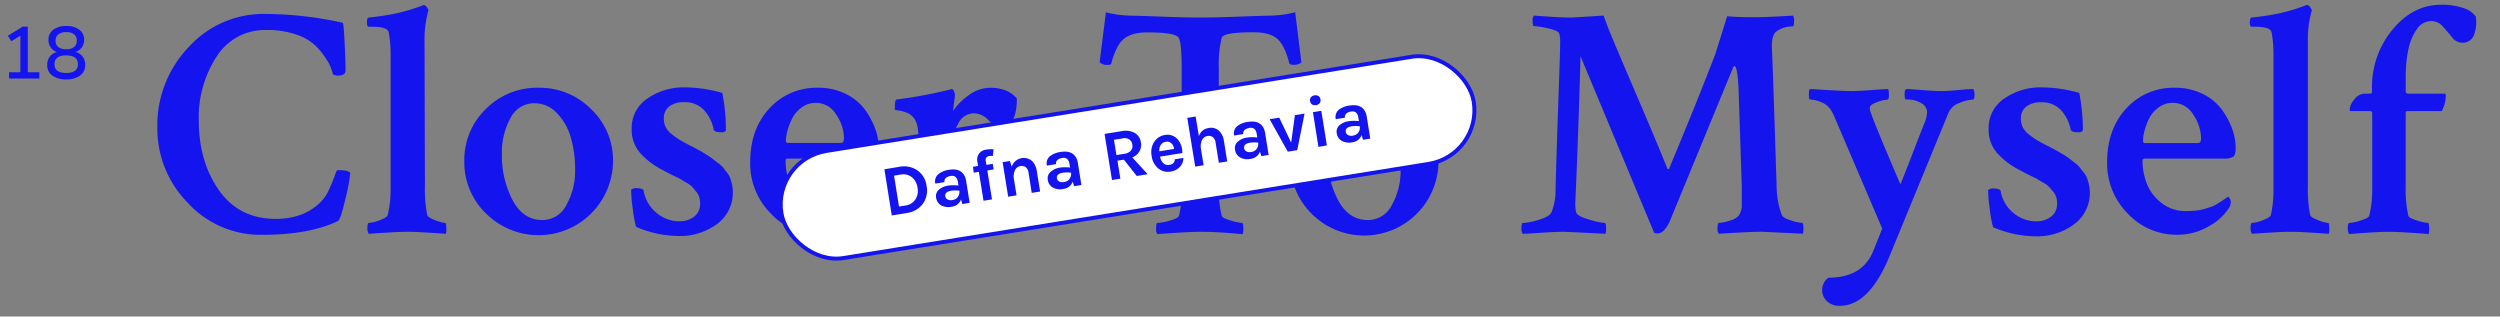 <svg id="Layer_1" data-name="Layer 1" xmlns="http://www.w3.org/2000/svg" viewBox="0 0 629.53 79.7"><rect x="0" y="0" width="629.53" height="79.7" fill="#808080" stroke="none"/><defs><style>.cls-1{fill:#1414ef;}.cls-2{fill:#fff;stroke:#1414ef;stroke-miterlimit:10;}</style></defs><title>title--narrow-hover</title><path class="cls-1" d="M88.2,43.58A46.19,46.19,0,0,1,87,50q-1.24,5.33-1.9,5.66-7.19,3.47-19.17,3.47a24.8,24.8,0,0,1-18.59-8A26.62,26.62,0,0,1,39.62,32,28.4,28.4,0,0,1,47.47,11.9,25.43,25.43,0,0,1,66.8,3.51,91,91,0,0,1,86.3,5.74q.25.08.5,5.41T87,17.8q0,1.24-2,1.24a2.65,2.65,0,0,1-1.16-.33,11.53,11.53,0,0,0-1.2-3.06,21.16,21.16,0,0,0-2.6-3.55A12.58,12.58,0,0,0,75,8.84a22.13,22.13,0,0,0-7.85-1.28,14.34,14.34,0,0,0-12.6,6.69,28,28,0,0,0-4.5,16q0,10.41,5.08,17.64t14.33,7.23q7.35,0,11.65-4.63A11.33,11.33,0,0,0,83,47.42q.87-1.94,1.32-3.26T85,42.84Q87.87,42.84,88.2,43.58Z"/><path class="cls-1" d="M107,46.72a33.88,33.88,0,0,0,.58,7.44q.16.58,2,1.28a9,9,0,0,0,2.52.7c.17,0,.26.39.29,1.16a4.5,4.5,0,0,1-.12,1.57l-3.1-.21-3.51-.21q-1.57-.08-3-.08-1.57,0-3.14.08L96,58.66l-3.14.21a2.33,2.33,0,0,1-.33-1.53c0-.8.11-1.2.33-1.2a8.83,8.83,0,0,0,2.77-.7q1.86-.7,2-1.28A27.4,27.4,0,0,0,98.36,48V13.67a28.8,28.8,0,0,0-.5-5.62q-.41-1.32-4.13-1.32h-.83q-.5,0-.5-1,0-1.32.5-1.32,2.56-.25,4.87-.66t3.84-.83q1.53-.41,2.64-.78T106,1.53l.58-.25h.17c.22,0,.45.17.7.5a2.53,2.53,0,0,1,.45.83,26.11,26.11,0,0,0-1,7.77Z"/><path class="cls-1" d="M135.62,22.1a18.21,18.21,0,0,1,13.26,5.41,17.7,17.7,0,0,1,5.49,13.09,18.75,18.75,0,0,1-32,13.14,17.9,17.9,0,0,1-5.45-13.14,17.8,17.8,0,0,1,5.41-13.14A18.1,18.1,0,0,1,135.62,22.1ZM134.54,26a6.65,6.65,0,0,0-6,3.76,17.77,17.77,0,0,0-2.15,9,24.09,24.09,0,0,0,2.69,11.65q2.68,5,7.48,5a6.73,6.73,0,0,0,6.07-3.8,17.57,17.57,0,0,0,2.19-8.92,28.36,28.36,0,0,0-1.07-8,14.57,14.57,0,0,0-3.47-6.16A7.66,7.66,0,0,0,134.54,26Z"/><path class="cls-1" d="M172.3,22a35.13,35.13,0,0,1,9.58,1.4,46.91,46.91,0,0,1,.91,9.25q0,.66-1.07.66-1.82,0-2-.66a10,10,0,0,0-2.44-4.92,6.46,6.46,0,0,0-5-2,5.93,5.93,0,0,0-3.76,1.07,3.67,3.67,0,0,0-1.36,3.06,4.81,4.81,0,0,0,.45,2.11,5.16,5.16,0,0,0,1.49,1.78,20.34,20.34,0,0,0,1.82,1.32q.78.5,2.35,1.32a5.38,5.38,0,0,0,.83.41l1.24.66,1.36.74L178,39a15.09,15.09,0,0,1,1.45,1l1.28,1A6.51,6.51,0,0,1,182,42.09q.37.5,1,1.28a5.33,5.33,0,0,1,.87,1.49,15.74,15.74,0,0,1,.45,1.57,7.68,7.68,0,0,1,.21,1.78,9.74,9.74,0,0,1-4,8.22,15.67,15.67,0,0,1-9.71,3,27.59,27.59,0,0,1-10.66-2.31,33,33,0,0,1-.83-4.58,40.35,40.35,0,0,1-.41-4.75,1.75,1.75,0,0,1,1.16-.41q1.9,0,2,.66a9.12,9.12,0,0,0,3.26,5.58A8.81,8.81,0,0,0,171,55.72a6,6,0,0,0,3.8-1.16,4,4,0,0,0,1.49-3.39,5.44,5.44,0,0,0-.21-1.53,4.05,4.05,0,0,0-.78-1.4l-.95-1.16A6,6,0,0,0,172.84,46q-1.12-.66-1.65-1L169.12,44q-1.53-.78-2.11-1.12a19.21,19.21,0,0,1-5.87-4.42,8.83,8.83,0,0,1-2.07-5.91,8.87,8.87,0,0,1,4-7.77A15.92,15.92,0,0,1,172.3,22Z"/><path class="cls-1" d="M206,22.1a15.32,15.32,0,0,1,6.94,1.53,13.07,13.07,0,0,1,4.79,3.88,19.21,19.21,0,0,1,2.64,4.87,14.24,14.24,0,0,1,.91,4.83q0,1.82-.62,2.27a4.69,4.69,0,0,1-2.52.45H198.4q-.58,0-.58.5a16.06,16.06,0,0,0,1.07,5.78,11.36,11.36,0,0,0,3.68,4.87,9.72,9.72,0,0,0,6.24,2.07,22.66,22.66,0,0,0,2.4-.12,12.37,12.37,0,0,0,2.15-.41q1-.29,1.73-.54a7.09,7.09,0,0,0,1.53-.74l1.12-.7q.33-.21,1.65-1.12a1.36,1.36,0,0,1,.41.5,1.6,1.6,0,0,1,.25.83,2.54,2.54,0,0,1-.5,1.57,13.46,13.46,0,0,1-4.87,4.46,15.33,15.33,0,0,1-8.18,2.23,16.73,16.73,0,0,1-12.39-5.33,17.82,17.82,0,0,1-5.2-12.93q0-8.34,4.83-13.55A16,16,0,0,1,206,22.1Zm-.58,3.8a5.84,5.84,0,0,0-3.55,1.16,7.79,7.79,0,0,0-2.4,2.81,15.78,15.78,0,0,0-1.2,3.1,10.1,10.1,0,0,0-.37,2.44c0,.39.17.58.5.58h13.38q.74,0,.74-1.24a10.71,10.71,0,0,0-1.94-5.87A5.92,5.92,0,0,0,205.43,25.9Z"/><path class="cls-1" d="M249.29,22.1q4.54,0,6.77,2.73,0,7-4,7a4.91,4.91,0,0,1-3.22-1.65,5.17,5.17,0,0,0-3.55-1.65,4.43,4.43,0,0,0-4,2.6,11,11,0,0,0-1.45,5.41V46.88a34.58,34.58,0,0,0,.58,7.44q.16.58,2.19,1.2a11.67,11.67,0,0,0,2.77.62c.17,0,.26.4.29,1.2a8.62,8.62,0,0,1,0,1.61q-.66-.08-4.38-.33t-5.62-.25q-2,0-5.74.25t-4.42.33a2.42,2.42,0,0,1-.33-1.57q0-1.24.33-1.24a11.52,11.52,0,0,0,3-.62q2-.62,2.19-1.2a27,27,0,0,0,.58-6V34.82q0-3.88-1.32-5.29a4,4,0,0,0-1.86-1.24,9.41,9.41,0,0,0-2-.5c-.52-.05-.78-.14-.78-.25q0-2.4.41-2.48A117.19,117.19,0,0,0,239,22.6a5,5,0,0,1,.66-.17c.22,0,.41.19.58.58a2,2,0,0,1,.21,1q0,.37-.12,1.16t-.21,1.65a10.57,10.57,0,0,0-.12,1.12,15.17,15.17,0,0,1,4-4A9.05,9.05,0,0,1,249.29,22.1Z"/><path class="cls-1" d="M293.14,4.21q5.58.21,9.13.21t9.17-.21q5.62-.21,9-.29a27.44,27.44,0,0,0,5.7-.83l1.57,12.64a3.19,3.19,0,0,1-2.23.58c-.44,0-.72-.14-.83-.41q-1.16-4.54-3.06-6.16t-5.95-1.61q-7.68,0-8,1.4a28.86,28.86,0,0,0-.74,7.77V47.13a28.18,28.18,0,0,0,.74,7.19q.08.58,2.23,1.2a13.15,13.15,0,0,0,2.89.62q.33,0,.33,1.49a4.31,4.31,0,0,1-.17,1.32l-3.18-.25q-2.11-.17-3.88-.25t-3.43-.08q-2.23,0-6.15.25t-4.83.33a1.91,1.91,0,0,1-.33-1.32q0-1.49.33-1.49a13.19,13.19,0,0,0,3.1-.58q2.11-.58,2.35-1.24a26.1,26.1,0,0,0,.66-6.86V17.56q0-6.86-.74-8-.66-1.4-7.85-1.4-4,0-5.95,1.61t-3.14,6.07q-.08.5-.83.5a2.78,2.78,0,0,1-2.15-.66L278.48,3.1a27.41,27.41,0,0,0,5.7.83Q287.57,4,293.14,4.21Z"/><path class="cls-1" d="M343.48,22.1a18.21,18.21,0,0,1,13.26,5.41,17.7,17.7,0,0,1,5.49,13.09,18.71,18.71,0,0,1-37.42,0,17.8,17.8,0,0,1,5.41-13.14A18.1,18.1,0,0,1,343.48,22.1ZM342.41,26a6.65,6.65,0,0,0-6,3.76,17.77,17.77,0,0,0-2.15,9,24.09,24.09,0,0,0,2.69,11.65q2.68,5,7.48,5a6.73,6.73,0,0,0,6.07-3.8,17.57,17.57,0,0,0,2.19-8.92,28.36,28.36,0,0,0-1.07-8,14.57,14.57,0,0,0-3.47-6.16A7.66,7.66,0,0,0,342.41,26Z"/><path class="cls-1" d="M395.72,4.42q.41,0,8.1-.5.74,2.31,3.39,8.55t6.49,15.2q3.84,9,6.15,14.75c0,.11.08.17.25.17a.22.22,0,0,0,.25-.25q7.27-17.43,11.57-28.67l3-9.58q2.48.25,6.77.25,3.22,0,9.83-.41a2.4,2.4,0,0,1,.25,1.32q0,1.4-.33,1.4h-.17a6.72,6.72,0,0,0-4,1.32q-1.24.91-1.07,4.46.33,7.35,1.16,34.12a21.83,21.83,0,0,0,1.32,7.6q.33.74,2.31,1.36a11.1,11.1,0,0,0,2.81.62q.33,0,.33,1.49a4,4,0,0,1-.17,1.24l-10.16-.5q-1.65,0-3.47.08l-4,.21-3.51.21a1.76,1.76,0,0,1-.33-1.24q0-1.49.33-1.49a9.76,9.76,0,0,0,2.64-.54,5.18,5.18,0,0,0,2.31-1.2,4.63,4.63,0,0,0,.83-2.89V46.88l-.83-25.11q-.33-5.12-1-5.12-.25,0-.41.5L420.5,55.64q-1.41,3.14-3.14,3.14a2.74,2.74,0,0,1-.83-.17L398,14.17q-.58,20.57-1.32,36.85a9.11,9.11,0,0,0,.25,2.56q.41.91,3.3,1.73a17.84,17.84,0,0,0,3.88.83q.33,0,.33,1.49a4,4,0,0,1-.17,1.24q-9.91-.5-10.41-.5-2.23,0-5.91.25t-4.5.25a1.91,1.91,0,0,1-.33-1.32q0-1.4.33-1.4a16.52,16.52,0,0,0,4.13-.83q2.81-.82,3.22-2.15a15.37,15.37,0,0,0,.91-5.54q.16-6.28.45-14.83t.5-14.58q.21-6,.21-7.52a7.9,7.9,0,0,0-.25-2.31q-.25-.66-2.77-1.24a18.71,18.71,0,0,0-3.59-.58c-.22,0-.33-.47-.33-1.4a1.76,1.76,0,0,1,.33-1.24l4.25.29Q393.57,4.42,395.72,4.42Z"/><path class="cls-1" d="M466.07,22.93q1.82,0,5.2-.25t4.21-.25a5.56,5.56,0,0,1,.17,1.49c0,.77-.11,1.16-.33,1.16a9,9,0,0,0-2.6.62q-1.78.62-1.86,1.36v.5q.16,1.32,7.68,18.84.66-1.49,3.22-8.14t3-7.64a7.76,7.76,0,0,0,.5-2.56,2.6,2.6,0,0,0-1.32-2,6.8,6.8,0,0,0-4-1q-.33,0-.33-1.24a2.08,2.08,0,0,1,.33-1.4q1,0,4,.25t5,.25q1.73,0,4.25-.25t3.68-.25a2.36,2.36,0,0,1,.33,1.32q0,1.32-.33,1.32a10.47,10.47,0,0,0-3.35.83,4.56,4.56,0,0,0-2.85,2.48L475.65,64.89Q470.53,77,463.34,77A4.47,4.47,0,0,1,460,75.8a3.86,3.86,0,0,1,.41-5.87q8.59,0,11.32-6.77,2-5,2.23-5.62L461.94,29.45a10.67,10.67,0,0,0-1-1.9,5,5,0,0,0-2.44-1.86,7.81,7.81,0,0,0-2.68-.62q-.33,0-.33-1.16,0-1.32.25-1.49.5,0,4.42.25T466.07,22.93Z"/><path class="cls-1" d="M514,22a35.13,35.13,0,0,1,9.58,1.4,46.91,46.91,0,0,1,.91,9.25q0,.66-1.07.66-1.82,0-2-.66A10,10,0,0,0,519,27.76a6.46,6.46,0,0,0-5-2,5.93,5.93,0,0,0-3.76,1.07,3.67,3.67,0,0,0-1.36,3.06,4.81,4.81,0,0,0,.45,2.11,5.16,5.16,0,0,0,1.49,1.78,20.34,20.34,0,0,0,1.82,1.32q.78.5,2.35,1.32a5.38,5.38,0,0,0,.83.41l1.24.66,1.36.74,1.32.78a15.09,15.09,0,0,1,1.45,1l1.28,1a6.51,6.51,0,0,1,1.24,1.16q.37.5,1,1.28a5.33,5.33,0,0,1,.87,1.49,15.74,15.74,0,0,1,.45,1.57,7.68,7.68,0,0,1,.21,1.78,9.74,9.74,0,0,1-4,8.22,15.67,15.67,0,0,1-9.71,3,27.59,27.59,0,0,1-10.66-2.31,33,33,0,0,1-.83-4.58,40.35,40.35,0,0,1-.41-4.75,1.75,1.75,0,0,1,1.16-.41q1.9,0,2,.66A9.12,9.12,0,0,0,507,53.62a8.81,8.81,0,0,0,5.66,2.11,6,6,0,0,0,3.8-1.16A4,4,0,0,0,518,51.18a5.44,5.44,0,0,0-.21-1.53,4.05,4.05,0,0,0-.78-1.4L516,47.09A6,6,0,0,0,514.52,46q-1.12-.66-1.65-1L510.81,44q-1.53-.78-2.11-1.12a19.21,19.21,0,0,1-5.87-4.42,8.83,8.83,0,0,1-2.07-5.91,8.87,8.87,0,0,1,4-7.77A15.92,15.92,0,0,1,514,22Z"/><path class="cls-1" d="M547.69,22.1a15.32,15.32,0,0,1,6.94,1.53,13.07,13.07,0,0,1,4.79,3.88,19.21,19.21,0,0,1,2.64,4.87,14.24,14.24,0,0,1,.91,4.83q0,1.82-.62,2.27a4.69,4.69,0,0,1-2.52.45H540.09q-.58,0-.58.5a16.06,16.06,0,0,0,1.07,5.78,11.36,11.36,0,0,0,3.68,4.87,9.72,9.72,0,0,0,6.24,2.07,22.66,22.66,0,0,0,2.4-.12,12.37,12.37,0,0,0,2.15-.41q1-.29,1.73-.54a7.09,7.09,0,0,0,1.53-.74l1.12-.7q.33-.21,1.65-1.12a1.36,1.36,0,0,1,.41.5,1.6,1.6,0,0,1,.25.83,2.54,2.54,0,0,1-.5,1.57,13.46,13.46,0,0,1-4.87,4.46,15.33,15.33,0,0,1-8.18,2.23,16.73,16.73,0,0,1-12.39-5.33,17.82,17.82,0,0,1-5.2-12.93q0-8.34,4.83-13.55A16,16,0,0,1,547.69,22.1Zm-.58,3.8a5.84,5.84,0,0,0-3.55,1.16,7.79,7.79,0,0,0-2.4,2.81A15.78,15.78,0,0,0,540,33a10.1,10.1,0,0,0-.37,2.44c0,.39.17.58.5.58h13.38q.74,0,.74-1.24a10.71,10.71,0,0,0-1.94-5.87A5.92,5.92,0,0,0,547.11,25.9Z"/><path class="cls-1" d="M581.15,46.72a33.88,33.88,0,0,0,.58,7.44q.16.58,2,1.28a9,9,0,0,0,2.52.7c.17,0,.26.39.29,1.16a4.5,4.5,0,0,1-.12,1.57l-3.1-.21-3.51-.21q-1.57-.08-3-.08-1.57,0-3.14.08l-3.47.21-3.14.21a2.33,2.33,0,0,1-.33-1.53c0-.8.11-1.2.33-1.2a8.83,8.83,0,0,0,2.77-.7q1.86-.7,2-1.28a27.4,27.4,0,0,0,.66-6.11V13.67a28.8,28.8,0,0,0-.5-5.62q-.41-1.32-4.13-1.32h-.83q-.5,0-.5-1,0-1.32.5-1.32,2.56-.25,4.87-.66t3.84-.83q1.53-.41,2.64-.78t1.78-.62l.58-.25H581c.22,0,.45.17.7.5a2.53,2.53,0,0,1,.45.83,26.11,26.11,0,0,0-1,7.77Z"/><path class="cls-1" d="M614.69,1.2a16.27,16.27,0,0,1,5.74.87,5.77,5.77,0,0,1,3,2.11A9.27,9.27,0,0,1,623,8.76a3,3,0,0,1-3,2,3.22,3.22,0,0,1-2.52-1.36q-1.12-1.36-2.35-2.73a3.8,3.8,0,0,0-2.89-1.36,4.4,4.4,0,0,0-3.72,2.15,13.9,13.9,0,0,0-2.11,5.21,33.72,33.72,0,0,0-.62,6.69v3.8c0,.06.05.14.17.25a.47.47,0,0,0,.33.17h9.09a.66.66,0,0,1,.41.08.87.87,0,0,1,.08.5,8.5,8.5,0,0,1-1,3.8h-8.59a.44.44,0,0,0-.5.5V46.88a31.59,31.59,0,0,0,.66,7.44q.16.58,2.19,1.2a11.67,11.67,0,0,0,2.77.62c.17,0,.26.4.29,1.2a4.68,4.68,0,0,1-.12,1.61q-.5-.08-4.3-.33t-5.78-.25q-2,0-5.62.25t-4.3.33a1.56,1.56,0,0,1-.33-.91,4.93,4.93,0,0,1,0-1.28c.05-.41.17-.62.33-.62a11.07,11.07,0,0,0,2.89-.62q2-.62,2.15-1.2a27.39,27.39,0,0,0,.74-6.77v-19c0-.38-.17-.58-.5-.58h-5c-.11,0-.17-.17-.17-.5a4.41,4.41,0,0,1,1.16-2.4,3.32,3.32,0,0,1,2.64-1.49h1.32a.44.44,0,0,0,.5-.5v-.83A22.47,22.47,0,0,1,602.51,7.4Q607.67,1.2,614.69,1.2Z"/><path class="cls-1" d="M7,18.2H9.91v1.57H2.28V18.2H5.13V9L2.85,10.39,2,9,5.67,6.72H7Z"/><path class="cls-1" d="M20.82,14.26a3.34,3.34,0,0,1,.63,2A3.15,3.15,0,0,1,20.2,19a5.71,5.71,0,0,1-3.53,1,5.71,5.71,0,0,1-3.53-1,3.15,3.15,0,0,1-1.25-2.66,3.33,3.33,0,0,1,.64-2.06,3.22,3.22,0,0,1,1.79-1.17,3.25,3.25,0,0,1-1.55-1.17,3.12,3.12,0,0,1-.56-1.85A3.07,3.07,0,0,1,13.39,7.5a5.16,5.16,0,0,1,3.28-.94A5.16,5.16,0,0,1,20,7.5a3.07,3.07,0,0,1,1.19,2.55,3.17,3.17,0,0,1-.56,1.86A3.13,3.13,0,0,1,19,13.07,3.27,3.27,0,0,1,20.82,14.26Zm-1.2,1.91q0-2.22-2.95-2.22t-2.95,2.22q0,2.2,2.95,2.2T19.62,16.17ZM14.71,8.65A1.91,1.91,0,0,0,14,10.22a2,2,0,0,0,.67,1.61,3,3,0,0,0,2,.56,3,3,0,0,0,2-.56,2,2,0,0,0,.67-1.61,1.91,1.91,0,0,0-.67-1.57,3,3,0,0,0-2-.55A3,3,0,0,0,14.71,8.65Z"/><rect class="cls-2" x="195.64" y="26" width="176.58" height="27.31" rx="13.66" ry="13.66" transform="translate(-2.69 45.59) rotate(-9.14)"/><path class="cls-1" d="M226.47,42a6,6,0,0,1,4.53.89,5.66,5.66,0,0,1,2.33,4,5.64,5.64,0,0,1-1,4.49,6,6,0,0,1-4,2.26l-3.77.61L222.7,42.63Zm-.09,10,1.65-.26a3.49,3.49,0,0,0,2.49-1.54,4,4,0,0,0,.52-2.93,4.09,4.09,0,0,0-1.42-2.65,3.49,3.49,0,0,0-2.84-.66l-1.65.26Z"/><path class="cls-1" d="M238.9,46.72a10.17,10.17,0,0,1,2.45,0l-.14-.86a2.1,2.1,0,0,0-.58-1.29,1.5,1.5,0,0,0-1.27-.25,2.15,2.15,0,0,0-1.23.54,1.11,1.11,0,0,0-.3,1l-2.31.37a2.38,2.38,0,0,1,.7-2.31A5.54,5.54,0,0,1,239,42.75q2.68-.43,3.77,1.32a4,4,0,0,1,.51,1.48l.89,5.53-1.84.3L242,50.23a2.83,2.83,0,0,1-2.35,1.83,3.86,3.86,0,0,1-2.74-.4,2.62,2.62,0,0,1-1.18-1.86,2.15,2.15,0,0,1,.65-2A4.57,4.57,0,0,1,238.9,46.72Zm2.67,1.3a7.64,7.64,0,0,0-2,0q-1.72.28-1.53,1.42a1.09,1.09,0,0,0,.53.77,1.9,1.9,0,0,0,1.32.15,1.93,1.93,0,0,0,1.34-.81A2.17,2.17,0,0,0,241.57,48Z"/><path class="cls-1" d="M245,42l1.29-.21-.16-1a2.67,2.67,0,0,1,.46-2.18,2.71,2.71,0,0,1,1.76-.94,9.64,9.64,0,0,1,1.84-.08L250,39.3a2.77,2.77,0,0,0-.93,0,1.17,1.17,0,0,0-.67.34,1,1,0,0,0-.17.88l.16,1,1.59-.26.23,1.41-1.59.26,1.17,7.28-2.13.34-1.17-7.28-1.29.21Z"/><path class="cls-1" d="M254.76,42a3.2,3.2,0,0,1,5.07-1.51,4.51,4.51,0,0,1,1.26,2.66l.82,5.08-2.11.34L259,43.49a2.08,2.08,0,0,0-.7-1.38,1.74,1.74,0,0,0-1.38-.28,1.81,1.81,0,0,0-1.32,1,3.76,3.76,0,0,0-.27,2.36l.65,4-2.11.34-1.4-8.69,1.84-.3Z"/><path class="cls-1" d="M267,42.19a10.17,10.17,0,0,1,2.45,0l-.14-.86a2.1,2.1,0,0,0-.58-1.29,1.5,1.5,0,0,0-1.27-.25,2.15,2.15,0,0,0-1.23.54,1.11,1.11,0,0,0-.3,1l-2.31.37a2.38,2.38,0,0,1,.7-2.31,5.54,5.54,0,0,1,2.82-1.13q2.68-.43,3.77,1.32a4,4,0,0,1,.51,1.48l.89,5.53-1.84.3-.35-1.14a2.83,2.83,0,0,1-2.35,1.83,3.86,3.86,0,0,1-2.74-.4,2.62,2.62,0,0,1-1.18-1.86,2.15,2.15,0,0,1,.65-2A4.57,4.57,0,0,1,267,42.19Zm2.67,1.3a7.64,7.64,0,0,0-2,0q-1.72.28-1.53,1.42a1.09,1.09,0,0,0,.53.77,1.9,1.9,0,0,0,1.32.15,1.93,1.93,0,0,0,1.34-.81A2.17,2.17,0,0,0,269.7,43.49Z"/><path class="cls-1" d="M287.29,35.89a3.33,3.33,0,0,1-.36,2.22,3.68,3.68,0,0,1-1.81,1.54L289,43.87l-2.75.44L283,40.2l-1.61.26.73,4.53-2.11.34-1.87-11.61,4.29-.69a4.83,4.83,0,0,1,3.36.47A3.23,3.23,0,0,1,287.29,35.89Zm-4.19,2.84a2.59,2.59,0,0,0,1.67-.81,1.8,1.8,0,0,0,.37-1.49,1.89,1.89,0,0,0-.76-1.31,2.24,2.24,0,0,0-1.69-.27l-2.18.35.62,3.85Z"/><path class="cls-1" d="M297.19,36.06a4.92,4.92,0,0,1,.44,1.34,8.12,8.12,0,0,1,.11,1.14l-5.62.9a3.06,3.06,0,0,0,.79,1.63,1.72,1.72,0,0,0,1.57.43,1.42,1.42,0,0,0,1.37-1.39l2.13-.34a3.16,3.16,0,0,1-.87,2.25,4,4,0,0,1-2.36,1.19,3.82,3.82,0,0,1-3.08-.79A4.81,4.81,0,0,1,290,39.26a4.76,4.76,0,0,1,.66-3.56A3.84,3.84,0,0,1,293.3,34a3.42,3.42,0,0,1,3,.82A4,4,0,0,1,297.19,36.06Zm-3.61-.36a1.76,1.76,0,0,0-1.3.81,2.65,2.65,0,0,0-.35,1.59l3.7-.6a2,2,0,0,0-1.2-1.75A1.78,1.78,0,0,0,293.59,35.7Z"/><path class="cls-1" d="M301.9,34.33a2.86,2.86,0,0,1,2.35-2.07,3,3,0,0,1,2.7.65,4.51,4.51,0,0,1,1.26,2.66l.82,5.08-2.11.34-.82-5.08a2.08,2.08,0,0,0-.7-1.38,1.74,1.74,0,0,0-1.38-.28,1.81,1.81,0,0,0-1.32,1,3.76,3.76,0,0,0-.27,2.36l.65,4-2.11.34-2-12.27,2.11-.34Z"/><path class="cls-1" d="M314.15,34.62a10.17,10.17,0,0,1,2.45,0l-.14-.86a2.1,2.1,0,0,0-.58-1.29,1.5,1.5,0,0,0-1.27-.25,2.15,2.15,0,0,0-1.23.54,1.11,1.11,0,0,0-.3,1l-2.31.37a2.38,2.38,0,0,1,.7-2.31,5.54,5.54,0,0,1,2.82-1.13q2.68-.43,3.77,1.32a4,4,0,0,1,.51,1.48l.89,5.53-1.84.3-.35-1.14A2.83,2.83,0,0,1,314.93,40a3.86,3.86,0,0,1-2.74-.4A2.62,2.62,0,0,1,311,37.7a2.15,2.15,0,0,1,.65-2A4.57,4.57,0,0,1,314.15,34.62Zm2.67,1.3a7.64,7.64,0,0,0-2,0q-1.72.28-1.53,1.42a1.09,1.09,0,0,0,.53.77,1.9,1.9,0,0,0,1.32.15,1.93,1.93,0,0,0,1.34-.81A2.17,2.17,0,0,0,316.81,35.91Z"/><path class="cls-1" d="M322.13,29.63l3,6.28.94-6.92,2.43-.39-1.84,9.21-2.38.38L319.7,30Z"/><path class="cls-1" d="M329.91,25.49a1.22,1.22,0,0,1,.19-1,1.58,1.58,0,0,1,1.92-.31,1.36,1.36,0,0,1,.29,1.81,1.58,1.58,0,0,1-1.92.31A1.22,1.22,0,0,1,329.91,25.49Zm.7,2.75,2.11-.34,1.4,8.71L332,37Z"/><path class="cls-1" d="M339.74,30.5a10.17,10.17,0,0,1,2.45,0l-.14-.86a2.1,2.1,0,0,0-.58-1.29,1.5,1.5,0,0,0-1.27-.25,2.15,2.15,0,0,0-1.23.54,1.11,1.11,0,0,0-.3,1l-2.31.37a2.38,2.38,0,0,1,.7-2.31,5.54,5.54,0,0,1,2.82-1.13q2.68-.43,3.77,1.32a4,4,0,0,1,.51,1.48l.89,5.53-1.84.3L342.88,34a2.83,2.83,0,0,1-2.35,1.83,3.86,3.86,0,0,1-2.74-.4,2.62,2.62,0,0,1-1.18-1.86,2.15,2.15,0,0,1,.65-2A4.57,4.57,0,0,1,339.74,30.5Zm2.67,1.3a7.64,7.64,0,0,0-2,0q-1.72.28-1.53,1.42a1.09,1.09,0,0,0,.53.77,1.9,1.9,0,0,0,1.32.15,1.93,1.93,0,0,0,1.34-.81A2.17,2.17,0,0,0,342.41,31.8Z"/></svg>